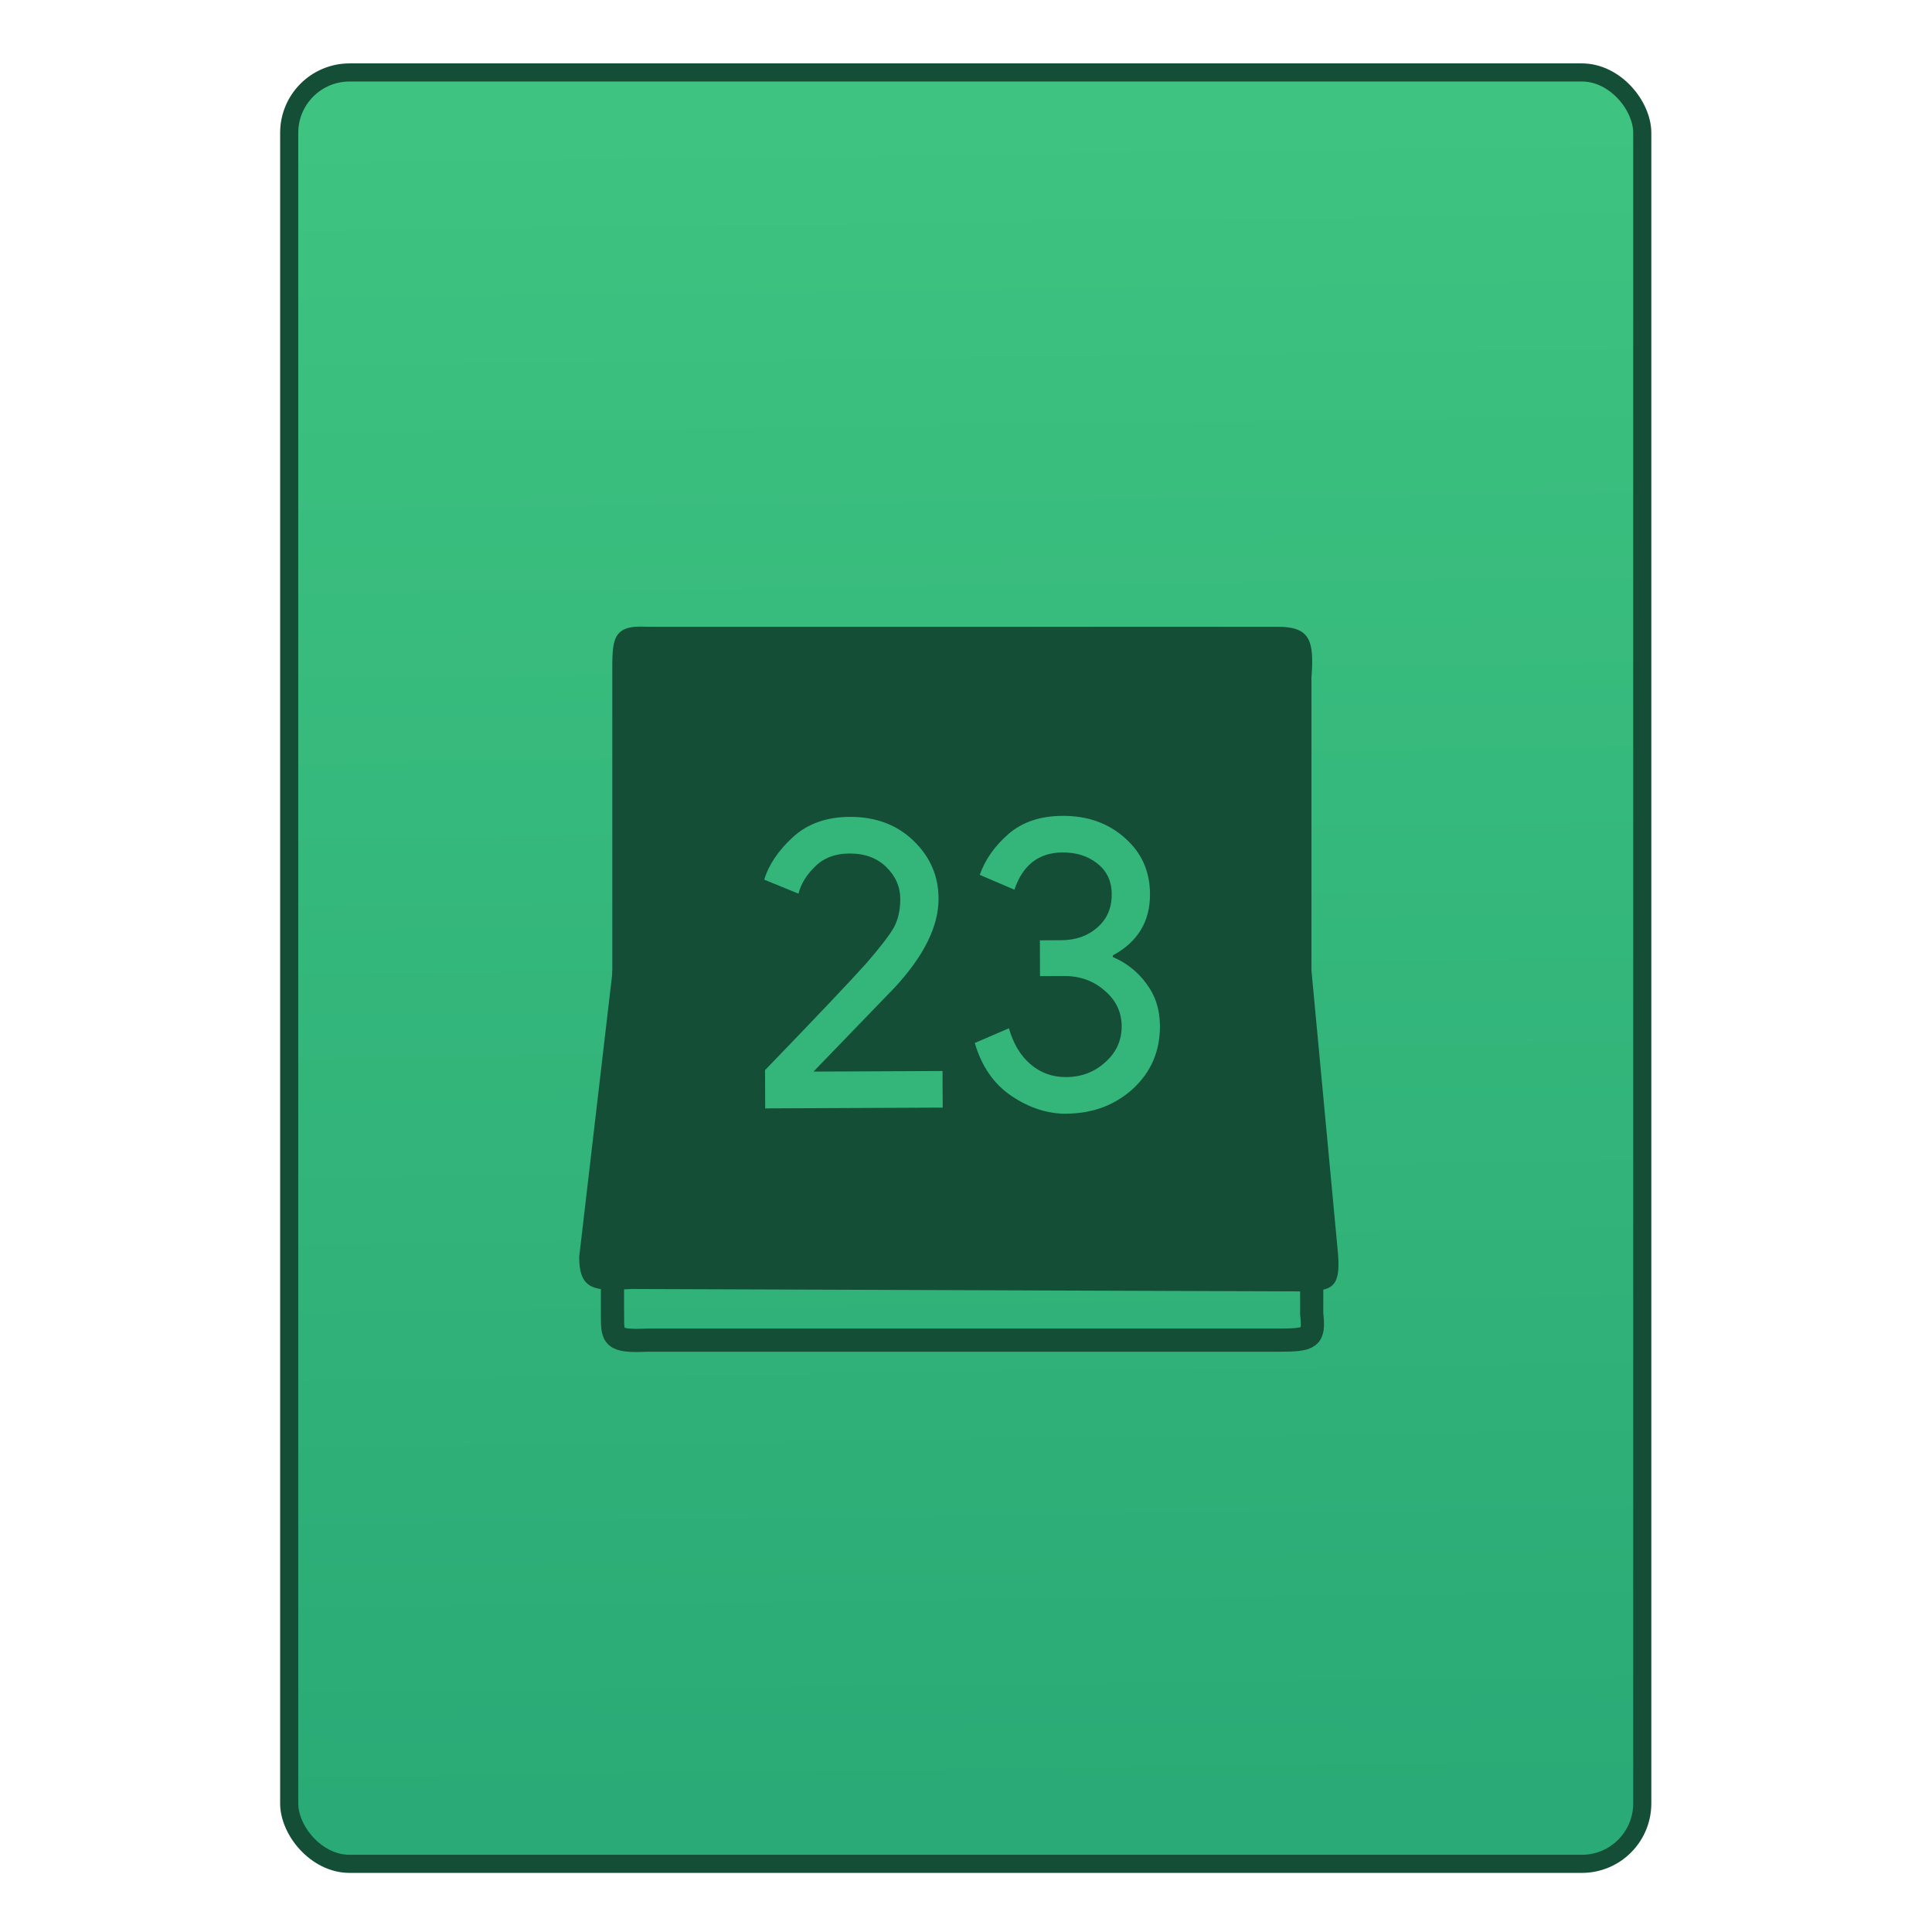 <?xml version="1.0" encoding="UTF-8" standalone="no"?>
<!-- Created with Inkscape (http://www.inkscape.org/) -->

<svg
   xmlns:osb="http://www.openswatchbook.org/uri/2009/osb"
   xmlns:dc="http://purl.org/dc/elements/1.1/"
   xmlns:cc="http://creativecommons.org/ns#"
   xmlns:rdf="http://www.w3.org/1999/02/22-rdf-syntax-ns#"
   xmlns:svg="http://www.w3.org/2000/svg"
   xmlns="http://www.w3.org/2000/svg"
   xmlns:xlink="http://www.w3.org/1999/xlink"
   xmlns:sodipodi="http://sodipodi.sourceforge.net/DTD/sodipodi-0.dtd"
   xmlns:inkscape="http://www.inkscape.org/namespaces/inkscape"
   width="32"
   height="32"
   id="svg5453"
   version="1.1"
   inkscape:version="0.91 r13725"
   sodipodi:docname="x-office-calendar.svg">
  <defs
     id="defs5455">
    <linearGradient
       inkscape:collect="always"
       xlink:href="#linearGradient4373"
       id="linearGradient4781"
       x1="451.686"
       y1="556.789"
       x2="451.343"
       y2="528.789"
       gradientUnits="userSpaceOnUse" />
    <linearGradient
       id="linearGradient4207"
       osb:paint="gradient">
      <stop
         style="stop-color:#3498db;stop-opacity:1;"
         offset="0"
         id="stop3371" />
      <stop
         style="stop-color:#3498db;stop-opacity:0;"
         offset="1"
         id="stop3373" />
    </linearGradient>
    <linearGradient
       inkscape:collect="always"
       id="linearGradient4373">
      <stop
         style="stop-color:#2aaa76;stop-opacity:1"
         offset="0"
         id="stop4375" />
      <stop
         style="stop-color:#3ec380;stop-opacity:1"
         offset="1"
         id="stop4377" />
    </linearGradient>
  </defs>
  <sodipodi:namedview
     id="base"
     pagecolor="#919191"
     bordercolor="#666666"
     borderopacity="1.0"
     inkscape:pageopacity="0"
     inkscape:pageshadow="2"
     inkscape:zoom="9.6544054"
     inkscape:cx="2.2086966"
     inkscape:cy="17.461153"
     inkscape:document-units="px"
     inkscape:current-layer="g4199"
     showgrid="false"
     fit-margin-top="0"
     fit-margin-left="0"
     fit-margin-right="0"
     fit-margin-bottom="0"
     inkscape:window-width="1366"
     inkscape:window-height="630"
     inkscape:window-x="0"
     inkscape:window-y="36"
     inkscape:window-maximized="1"
     inkscape:showpageshadow="false"
     borderlayer="true"
     showguides="false"
     inkscape:guide-bbox="true"
     inkscape:object-nodes="true"
     inkscape:snap-bbox="true">
    <inkscape:grid
       type="xygrid"
       id="grid4063" />
    <sodipodi:guide
       position="17,5"
       orientation="0,28"
       id="guide4169" />
    <sodipodi:guide
       position="30,2"
       orientation="-28,0"
       id="guide4171" />
    <sodipodi:guide
       position="30,30"
       orientation="0,-28"
       id="guide4173" />
    <sodipodi:guide
       position="2,30"
       orientation="28,0"
       id="guide4181" />
    <sodipodi:guide
       position="16,30"
       orientation="0,-14"
       id="guide4187" />
    <sodipodi:guide
       position="5,30"
       orientation="28,0"
       id="guide4143" />
    <sodipodi:guide
       position="5,2"
       orientation="0,22"
       id="guide4145" />
    <sodipodi:guide
       position="27,2"
       orientation="-28,0"
       id="guide4147" />
    <sodipodi:guide
       position="27,30"
       orientation="0,-22"
       id="guide4149" />
    <sodipodi:guide
       position="27,30"
       orientation="0,-7"
       id="guide4155" />
    <sodipodi:guide
       position="27,23"
       orientation="-7,-1e-05"
       id="guide4162" />
    <sodipodi:guide
       position="24,27"
       orientation="0,1"
       id="guide3378" />
  </sodipodi:namedview>
  <g
     inkscape:label="Capa 1"
     inkscape:groupmode="layer"
     id="layer1"
     transform="translate(-384.571,-515.798)">
    <g
       transform="translate(392.571,-514.564)"
       id="layer1-7"
       inkscape:label="Capa 1"
       style="fill:#ffffff;fill-opacity:1" />
    <g
       id="g4240"
       transform="translate(341.797,500.252)">
      <g
         inkscape:transform-center-y="-9.4924686"
         inkscape:transform-center-x="5.4653607"
         inkscape:label="Capa 1"
         id="layer1-1"
         transform="translate(-392.988,-511.278)">
        <g
           id="layer1-3"
           inkscape:label="Capa 1"
           transform="translate(0.42,0.035)"
           style="stroke:#1f2a47;stroke-opacity:1">
          <rect
             style="opacity:1;fill:url(#linearGradient4781);fill-opacity:1;fill-rule:evenodd;stroke:#144e36;stroke-width:0.3;stroke-linecap:round;stroke-linejoin:miter;stroke-miterlimit:4;stroke-dasharray:none;stroke-dashoffset:0;stroke-opacity:1"
             id="rect4266"
             width="22.411"
             height="29.671"
             x="440.132"
             y="527.989"
             ry="1" />
          <g
             inkscape:transform-center-y="-5.1777073"
             inkscape:transform-center-x="2.9811082"
             inkscape:label="Capa 1"
             id="layer1-0"
             transform="matrix(0.545,0,0,0.545,192.899,250.56)"
             style="stroke:none;stroke-opacity:1">
            <g
               id="layer1-3-4"
               inkscape:label="Capa 1"
               transform="translate(0.42,0.035)"
               style="stroke:none">
              <g
                 id="layer1-9"
                 inkscape:label="Capa 1"
                 transform="matrix(1.449,0,0,1.449,-154.302,-241.538)"
                 style="fill:#0c3e6a;fill-opacity:1;stroke:none">
                <g
                   style="fill:#0c3e6a;fill-opacity:1;stroke:none"
                   inkscape:label="Capa 1"
                   id="layer1-1-8"
                   transform="translate(-200.82,5.278)">
                  <g
                     style="fill:#0c3e6a;fill-opacity:1;stroke:none"
                     id="g4184"
                     transform="matrix(1.418,0,0,1.418,380.376,540.643)">
                    <g
                       id="g4144"
                       style="fill:#0c3e6a;fill-opacity:1;stroke:none" />
                    <g
                       style="fill:#0c3e6a;fill-opacity:1;stroke:none"
                       id="g4148" />
                    <g
                       style="fill:#0c3e6a;fill-opacity:1;stroke:none"
                       id="g4150" />
                    <g
                       style="fill:#0c3e6a;fill-opacity:1;stroke:none"
                       id="g4152" />
                    <g
                       style="fill:#0c3e6a;fill-opacity:1;stroke:none"
                       id="g4154" />
                    <g
                       style="fill:#0c3e6a;fill-opacity:1;stroke:none"
                       id="g4156" />
                    <g
                       style="fill:#0c3e6a;fill-opacity:1;stroke:none"
                       id="g4158" />
                    <g
                       style="fill:#0c3e6a;fill-opacity:1;stroke:none"
                       id="g4160" />
                    <g
                       style="fill:#0c3e6a;fill-opacity:1;stroke:none"
                       id="g4162" />
                    <g
                       style="fill:#0c3e6a;fill-opacity:1;stroke:none"
                       id="g4164" />
                    <g
                       style="fill:#0c3e6a;fill-opacity:1;stroke:none"
                       id="g4166" />
                    <g
                       style="fill:#0c3e6a;fill-opacity:1;stroke:none"
                       id="g4168" />
                    <g
                       style="fill:#0c3e6a;fill-opacity:1;stroke:none"
                       id="g4170" />
                    <g
                       style="fill:#0c3e6a;fill-opacity:1;stroke:none"
                       id="g4172" />
                    <g
                       style="fill:#0c3e6a;fill-opacity:1;stroke:none"
                       id="g4174" />
                    <g
                       style="fill:#0c3e6a;fill-opacity:1;stroke:none"
                       id="g4176" />
                  </g>
                </g>
              </g>
            </g>
          </g>
          <g
             transform="translate(441.401,514.7)"
             id="g4186">
            <g
               transform="matrix(0.82,0,0,0.82,-4.334,10.722)"
               id="text4161"
               style="font-style:normal;font-weight:normal;font-size:9.37px;line-height:125%;font-family:sans-serif;letter-spacing:0px;word-spacing:0px;fill:#ffffff;fill-opacity:1;stroke:none;stroke-width:1px;stroke-linecap:butt;stroke-linejoin:miter;stroke-opacity:1">
              <g
                 transform="translate(0,0.324)"
                 id="g4199">
                <g
                   id="g4235"
                   transform="translate(-0.123,0.366)">
                  <g
                     style="font-style:normal;font-weight:normal;font-size:9.37px;line-height:125%;font-family:sans-serif;letter-spacing:0px;word-spacing:0px;fill:#ffffff;fill-opacity:1;stroke:none;stroke-width:1px;stroke-linecap:butt;stroke-linejoin:miter;stroke-opacity:1"
                     transform="matrix(0.666,0,0,0.666,2.973,1.146)"
                     id="g4186-8">
                    <g
                       transform="matrix(0,1,-1,0,48.666,7.267)"
                       id="g4186-3">
                      <g
                         inkscape:transform-center-y="-9.4924686"
                         inkscape:transform-center-x="5.4653607"
                         inkscape:label="Capa 1"
                         id="layer1-38"
                         transform="translate(-400.925,-509.181)">
                        <g
                           id="layer1-3-6"
                           inkscape:label="Capa 1"
                           transform="translate(0.42,0.035)">
                          <g
                             transform="matrix(1.004,0,0,1.004,11.267,17.846)"
                             id="layer1-2"
                             inkscape:label="Capa 1">
                            <g
                               id="g4414-9"
                               transform="matrix(1.526,0,0,1.526,376.499,-1040.174)">
                              <g
                                 transform="matrix(1.153,0,0,1.153,-4.834,-156.433)"
                                 id="g4180">
                                <g
                                   id="g4186-6"
                                   transform="matrix(0.568,0,0,0.568,10.427,1005.572)" />
                                <g
                                   transform="matrix(0.49,0,0,0.49,12.269,518.121)"
                                   id="g4246">
                                <path
                                   style="opacity:1;fill:#144e36;fill-opacity:1;fill-rule:evenodd;stroke:none;stroke-width:1px;stroke-linecap:butt;stroke-linejoin:miter;stroke-opacity:1"
                                   d="m 11.447,1036.944 11.637,0 -3.21e-4,-24.498 -11.533,3e-4 c -1.268,-0.094 -1.783,0.023 -1.783,1.172 l 0,22.092 c -0.08,1.261 0.446,1.234 1.679,1.234 z"
                                   id="path4248"
                                   inkscape:connector-curvature="0"
                                   sodipodi:nodetypes="ccccccc" />
                                <path
                                   style="opacity:1;fill:none;fill-opacity:1;fill-rule:evenodd;stroke:#144e36;stroke-width:0.812;stroke-linecap:butt;stroke-linejoin:miter;stroke-miterlimit:4;stroke-dasharray:none;stroke-opacity:1"
                                   d="m 33.844,1036.937 -5.282,0 -2.708,-2.274 0,-19.951 1.856,-2.274 6.135,0 c 0.848,-0.094 0.917,0.023 0.917,1.172 l 0,22.092 c 0.053,1.261 -0.092,1.234 -0.917,1.234 z"
                                   id="path4248-6"
                                   inkscape:connector-curvature="0"
                                   sodipodi:nodetypes="ccccccccc" />
                                <path
                                   style="opacity:1;fill:#144e36;fill-opacity:1;fill-rule:evenodd;stroke:none;stroke-width:1px;stroke-linecap:butt;stroke-linejoin:miter;stroke-opacity:1"
                                   d="m 31.842,1038.103 -10.03,-1.171 -2e-5,-24.486 9.946,-0.932 c 1.23,-0.094 1.296,0.245 1.296,1.394 l -0.084,23.369 c 0.077,1.261 0.067,1.827 -1.129,1.827 z"
                                   id="path4248-6-0"
                                   inkscape:connector-curvature="0"
                                   sodipodi:nodetypes="ccccccc" />
                                </g>
                              </g>
                            </g>
                          </g>
                        </g>
                      </g>
                    </g>
                    <g
                       inkscape:transform-center-y="-7.1561161"
                       inkscape:transform-center-x="4.1201906"
                       inkscape:label="Capa 1"
                       id="layer1-04"
                       transform="matrix(0.754,0,0,0.754,-304.497,-389.145)">
                      <g
                         id="layer1-3-45"
                         inkscape:label="Capa 1"
                         transform="translate(0.42,0.035)">
                        <g
                           inkscape:label="Capa 1"
                           id="layer1-7-6"
                           transform="translate(-37.074,0.97)">
                          <g
                             id="g4231-5"
                             transform="matrix(1.526,0,0,1.526,376.317,-1040.126)" />
                        </g>
                        <g
                           transform="matrix(0.618,0,0,0.618,362.646,526.69)"
                           id="layer1-1-1"
                           inkscape:label="Layer 1">
                          <g
                             id="g4154-4"
                             transform="matrix(1.073,-0.003,0.003,1.073,-1.821,-1.607)">
                            <g
                               transform="matrix(0.864,-0.001,0.001,0.864,8,-12.604)"
                               id="g4397">
                              <g
                                 transform="matrix(1.179,0.005,-0.005,1.179,72.285,10.897)"
                                 id="layer1-5"
                                 inkscape:label="Layer 1">
                                <g
                                   id="g4154-7"
                                   transform="matrix(1.073,-0.003,0.003,1.073,-1.821,-1.607)">
                                <g
                                   transform="matrix(0.864,-0.001,0.001,0.864,8,-12.604)"
                                   id="g4397-8">
                                <g
                                   id="g4627"
                                   transform="matrix(0.235,-2.2167066e-5,-2.2167066e-5,0.24,-91.141,34.436)">
                                <g
                                   id="text4367-9-0"
                                   style="font-style:normal;font-weight:normal;font-size:111.296px;line-height:125%;font-family:sans-serif;letter-spacing:0px;word-spacing:0px;fill:#144f36;fill-opacity:1;stroke:#35bb7e;stroke-width:2.017;stroke-linecap:butt;stroke-linejoin:miter;stroke-miterlimit:4;stroke-dasharray:none;stroke-opacity:1" />
                                </g>
                                </g>
                                </g>
                              </g>
                            </g>
                          </g>
                        </g>
                        <g
                           id="g4348"
                           style="fill:#34b67b;fill-opacity:1;stroke:none">
                          <path
                             inkscape:connector-curvature="0"
                             d="m 431.476,560.288 -7.139,0.032 -0.007,-1.539 q 3.195,-3.31 4.092,-4.318 0.798,-0.924 1.075,-1.393 0.276,-0.486 0.273,-1.189 -0.003,-0.719 -0.562,-1.269 -0.559,-0.55 -1.492,-0.545 -0.851,0.004 -1.373,0.525 -0.522,0.504 -0.667,1.09 l -1.378,-0.563 q 0.275,-0.905 1.155,-1.712 0.881,-0.807 2.289,-0.813 1.556,-0.007 2.559,0.959 1.003,0.966 1.009,2.321 0.007,1.673 -1.77,3.588 l -3.261,3.377 5.191,-0.023 0.006,1.472 z"
                             style="font-style:normal;font-variant:normal;font-weight:normal;font-stretch:normal;font-size:111.296px;line-height:125%;font-family:'Product Sans';-inkscape-font-specification:'Product Sans';letter-spacing:0px;word-spacing:0px;fill:#34b67b;fill-opacity:1;stroke:none;stroke-width:0.3;stroke-linecap:butt;stroke-linejoin:miter;stroke-miterlimit:4;stroke-dasharray:none;stroke-opacity:1"
                             id="path4173" />
                          <path
                             inkscape:connector-curvature="0"
                             d="m 436.447,560.534 q -1.13,0.005 -2.197,-0.71 -1.067,-0.715 -1.483,-2.135 l 1.373,-0.592 q 0.266,0.936 0.874,1.452 0.608,0.516 1.427,0.512 0.917,-0.004 1.569,-0.593 0.669,-0.589 0.665,-1.459 -0.004,-0.853 -0.694,-1.436 -0.674,-0.583 -1.624,-0.578 l -0.966,0.004 -0.006,-1.439 0.851,-0.004 q 0.884,-0.004 1.455,-0.508 0.587,-0.505 0.584,-1.341 -0.003,-0.786 -0.578,-1.236 -0.559,-0.449 -1.394,-0.446 -1.441,0.006 -1.942,1.498 l -1.394,-0.596 q 0.324,-0.922 1.156,-1.645 0.832,-0.723 2.175,-0.729 1.506,-0.007 2.509,0.892 1.003,0.882 1.008,2.254 0.007,1.656 -1.496,2.466 l 2.9e-4,0.067 q 0.82,0.348 1.347,1.065 0.543,0.717 0.548,1.704 0.007,1.522 -1.086,2.531 -1.093,0.992 -2.681,0.999 z"
                             style="font-style:normal;font-variant:normal;font-weight:normal;font-stretch:normal;font-size:111.296px;line-height:125%;font-family:'Product Sans';-inkscape-font-specification:'Product Sans';letter-spacing:0px;word-spacing:0px;fill:#34b67b;fill-opacity:1;stroke:none;stroke-width:0.3;stroke-linecap:butt;stroke-linejoin:miter;stroke-miterlimit:4;stroke-dasharray:none;stroke-opacity:1"
                             id="path4175" />
                        </g>
                      </g>
                    </g>
                  </g>
                </g>
              </g>
            </g>
          </g>
        </g>
      </g>
    </g>
  </g>
</svg>
